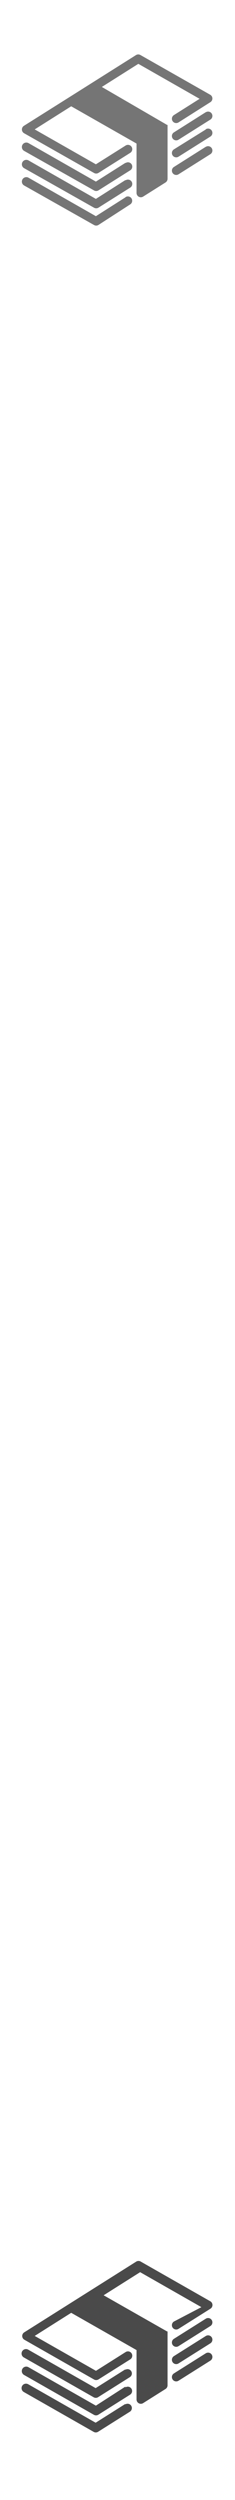 <svg id="Layer_1" data-name="Layer 1" xmlns="http://www.w3.org/2000/svg" viewBox="0 0 30 318"><defs><style>.cls-1{fill:#757575;}.cls-2{fill:#4a4a4a;}</style></defs><title>nav-finance</title><path class="cls-1" d="M21.39,16.08h0V16h0l0-.06v0l0,0v0h0l0,0h0l0-.05h0l0,0h0l-.06,0L13,11.06l4.66-2.94,7.82,4.45L22.2,14.64a.55.55,0,1,0,.59.93L26.85,13a.55.55,0,0,0,0-.94L17.93,7a.55.55,0,0,0-.56,0l-5.72,3.6h0l-2.86,1.8h0L3.06,16a.55.55,0,0,0,0,.94L12,22a.55.55,0,0,0,.56,0l4.07-2.56a.55.55,0,0,0-.59-.93L12.24,20.9,4.43,16.46l4.66-2.94,8.34,4.74v6.28a.55.55,0,0,0,.84.47l2.86-1.8a.55.55,0,0,0,.26-.47v-6.6h0A.52.52,0,0,0,21.39,16.08Z"/><path class="cls-1" d="M26.27,14.27,22.2,16.84a.55.55,0,0,0,.59.93l4.07-2.56a.55.55,0,1,0-.59-.93Z"/><path class="cls-1" d="M16,20.72,12.24,23.1,3.63,18.2a.55.55,0,0,0-.54,1L12,24.22a.55.55,0,0,0,.56,0l4.07-2.56a.55.55,0,0,0-.59-.93Z"/><path class="cls-1" d="M26.27,16.47,22.2,19a.55.55,0,0,0,.59.93l4.07-2.56a.55.55,0,1,0-.59-.93Z"/><path class="cls-1" d="M16,22.91,12.24,25.3,3.63,20.4a.55.55,0,0,0-.54,1L12,26.42a.55.55,0,0,0,.56,0l4.07-2.56a.55.55,0,0,0-.59-.93Z"/><path class="cls-1" d="M26.27,18.67,22.2,21.24a.55.55,0,0,0,.59.93l4.07-2.56a.55.55,0,1,0-.59-.93Z"/><path class="cls-1" d="M16,25.11,12.24,27.5,3.63,22.6a.55.55,0,0,0-.54,1L12,28.62a.55.55,0,0,0,.56,0L16.62,26a.55.55,0,0,0-.59-.93Z"/><path class="cls-2" d="M21.39,296.74h0v-.07h0l0-.06v0l0,0v0h0l0,0h0l0-.05h0l0,0h0l-.06,0-8.1-4.6,4.66-2.94,7.82,4.45L22.2,295.3a.55.55,0,1,0,.59.93l4.07-2.56a.55.55,0,0,0,0-.94l-8.9-5.06a.55.55,0,0,0-.56,0l-5.72,3.6h0l-2.86,1.8h0l-5.72,3.6a.55.55,0,0,0,0,.94l8.9,5.06a.55.55,0,0,0,.56,0l4.07-2.56a.55.55,0,0,0-.59-.93l-3.79,2.39-7.82-4.44,4.66-2.94,8.34,4.74v6.28a.55.55,0,0,0,.84.47l2.86-1.8a.55.55,0,0,0,.26-.47v-6.6h0A.52.52,0,0,0,21.39,296.74Z"/><path class="cls-2" d="M26.27,294.94,22.2,297.5a.55.55,0,0,0,.59.93l4.07-2.56a.55.55,0,1,0-.59-.93Z"/><path class="cls-2" d="M16,301.38l-3.79,2.39-8.62-4.9a.55.55,0,0,0-.54,1l8.9,5.06a.55.55,0,0,0,.56,0l4.07-2.56a.55.55,0,0,0-.59-.93Z"/><path class="cls-2" d="M26.27,297.14,22.2,299.7a.55.55,0,0,0,.59.93l4.07-2.56a.55.55,0,1,0-.59-.93Z"/><path class="cls-2" d="M16,303.58,12.24,306l-8.62-4.9a.55.55,0,0,0-.54,1l8.9,5.06a.55.55,0,0,0,.56,0l4.07-2.56a.55.55,0,0,0-.59-.93Z"/><path class="cls-2" d="M26.27,299.34,22.2,301.9a.55.55,0,0,0,.59.93l4.07-2.56a.55.55,0,1,0-.59-.93Z"/><path class="cls-2" d="M16,305.78l-3.79,2.39-8.62-4.9a.55.55,0,0,0-.54,1l8.9,5.06a.55.55,0,0,0,.56,0l4.07-2.56a.55.55,0,0,0-.59-.93Z"/></svg>